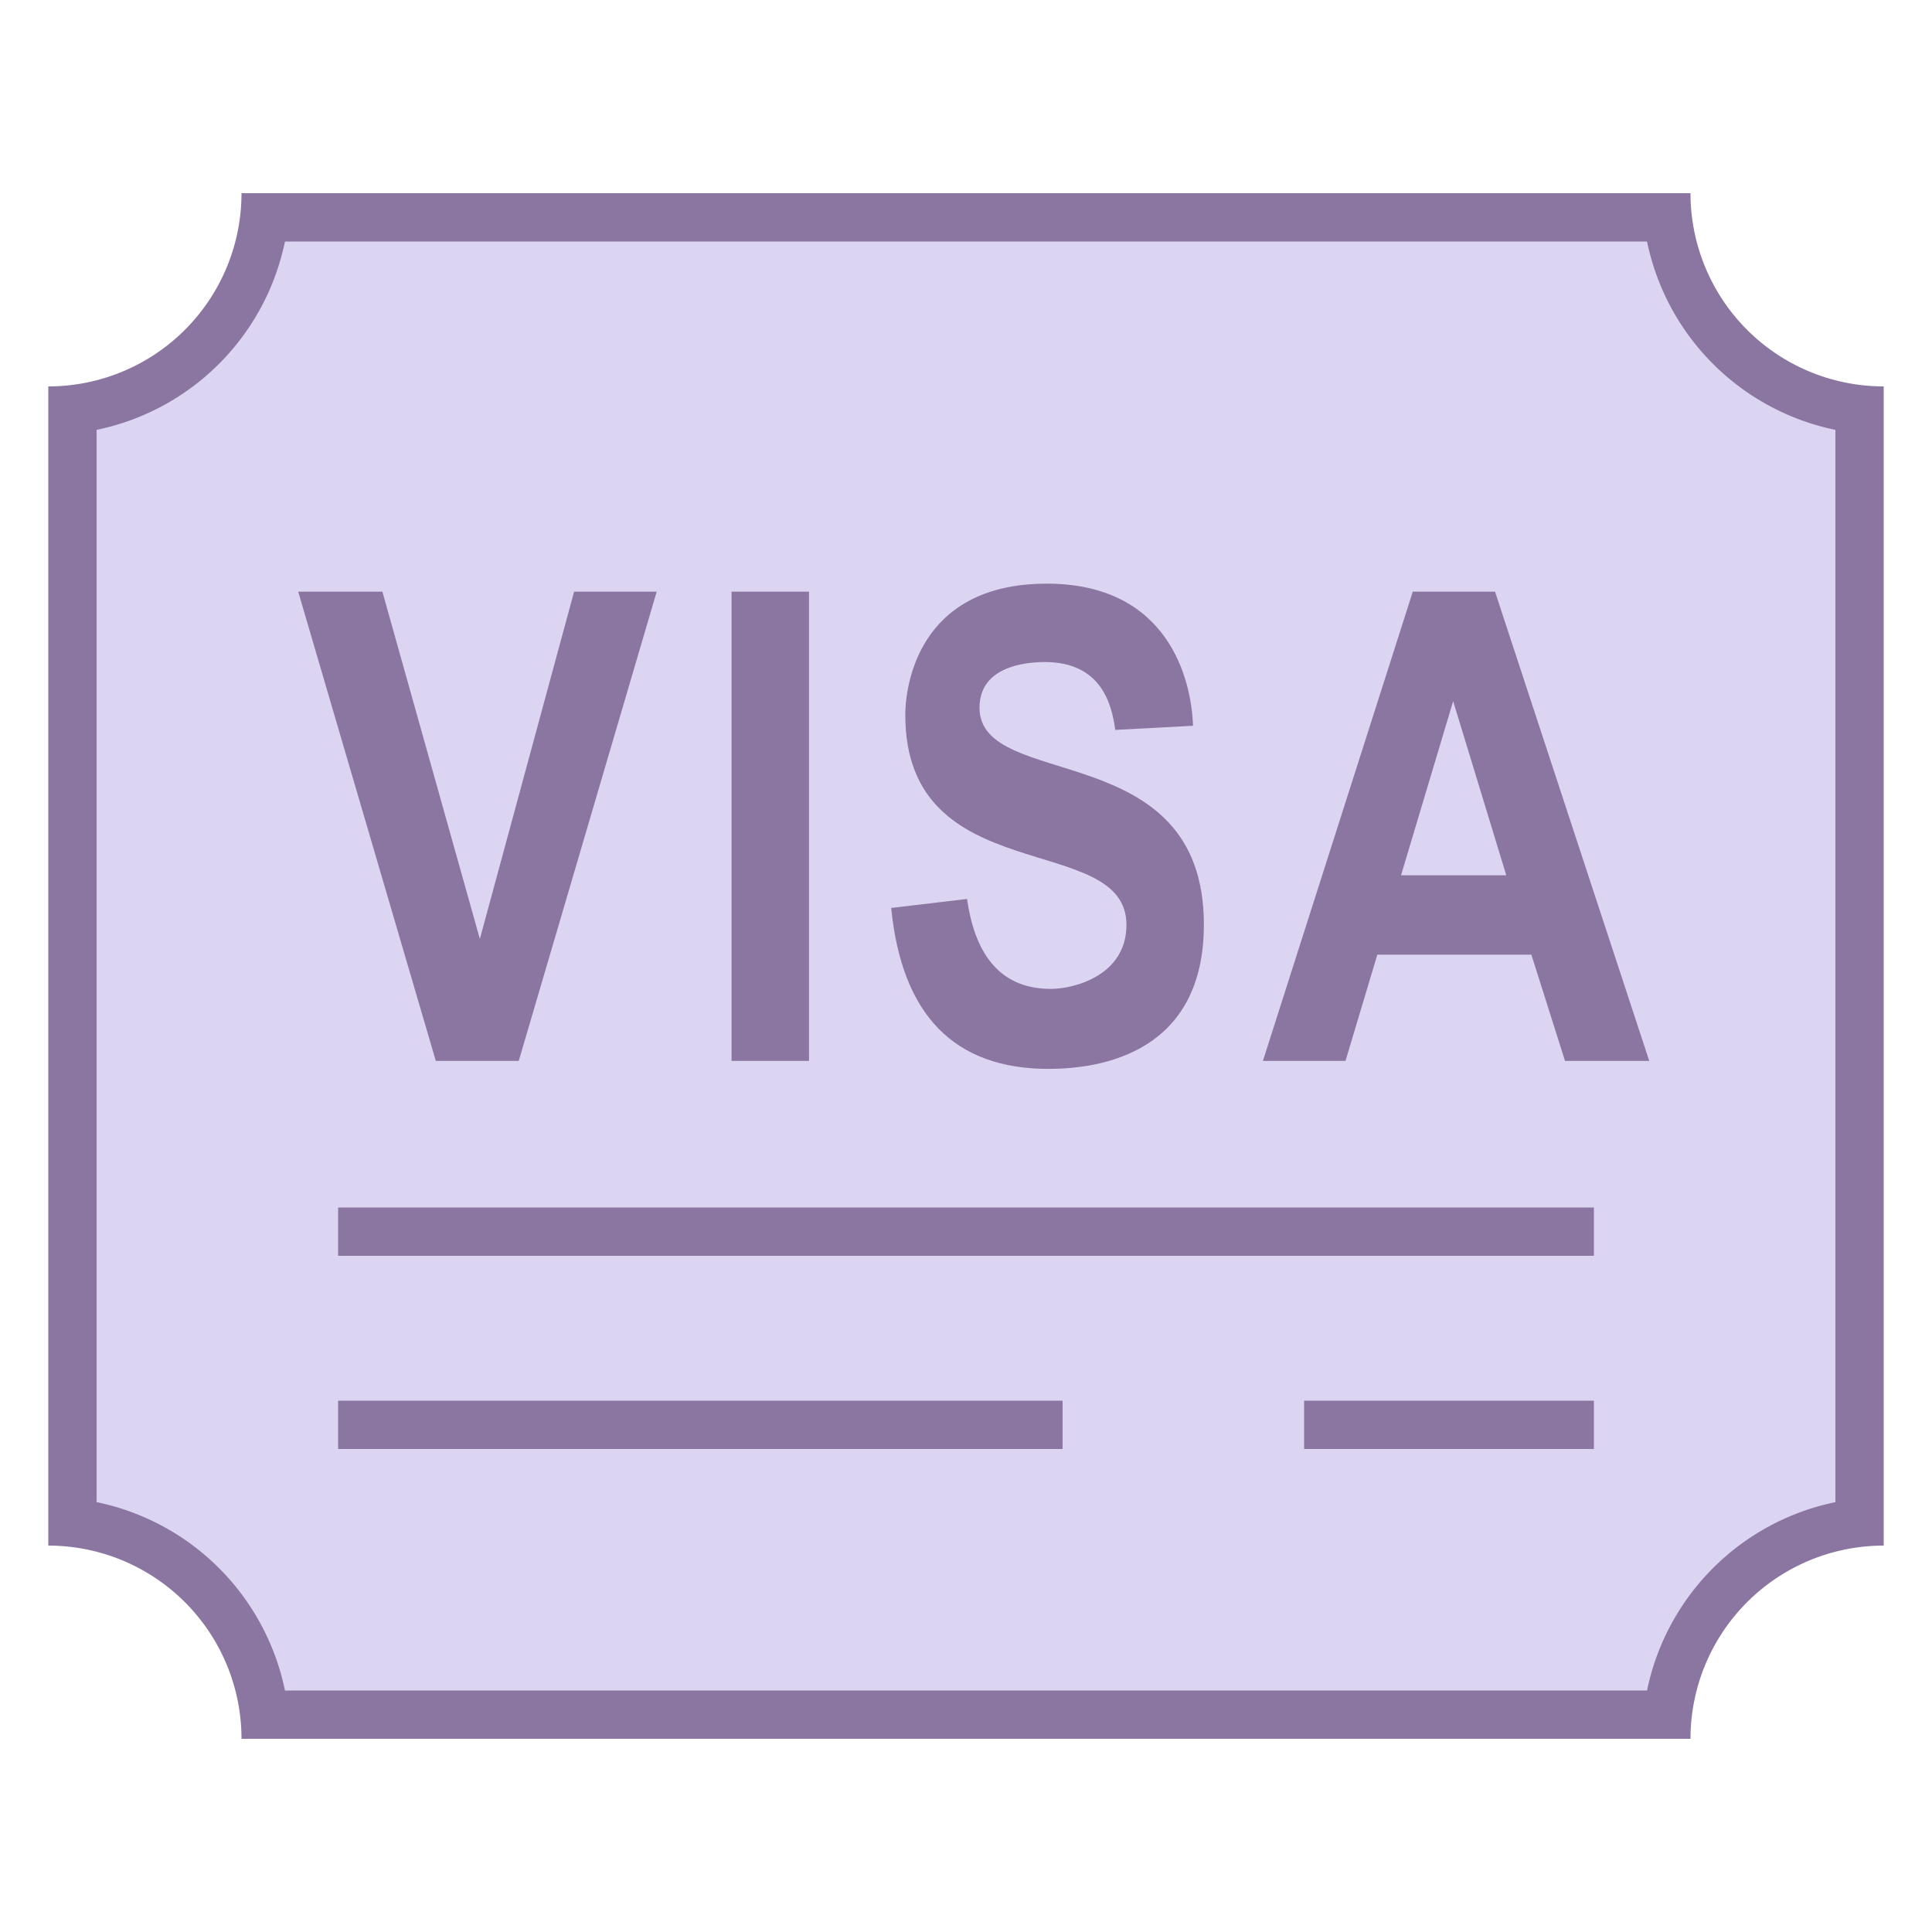 <svg viewBox="0 0 40 40" xmlns="http://www.w3.org/2000/svg"><path d="M5.473 35.5A4.508 4.508 0 001.5 31.528V8.472A4.509 4.509 0 005.473 4.5h29.055a4.508 4.508 0 003.973 3.972v23.056a4.51 4.51 0 00-3.973 3.972H5.473z" fill="#dcd5f2"></path><path d="M34.1 5A5.017 5.017 0 0038 8.9v22.2a5.017 5.017 0 00-3.9 3.9H5.9A5.017 5.017 0 002 31.1V8.9A5.018 5.018 0 005.9 5h28.2m.9-1H5a4 4 0 01-4 4v24a4 4 0 014 4h30a4 4 0 014-4V8a4 4 0 01-4-4z" fill="#8b75a1"></path><g fill="#8b75a1"><path d="M9.023 21.965L6.174 12.25h1.743l2.018 7.19 1.951-7.19h1.71l-2.856 9.715H9.023zM15.146 21.965V12.25h1.604v9.715h-1.604zM34.146 21.965h-1.744l-.697-2.2h-3.189l-.659 2.2h-1.71l3.103-9.715h1.703l3.193 9.715zm-2.96-3.843l-1.1-3.605-1.079 3.605h2.179z"></path></g><path d="M18.451 18.798l1.571-.186c.176 1.241.755 1.862 1.736 1.862.486 0 1.564-.282 1.564-1.325 0-1.967-4.579-.687-4.579-4.35 0-.53.222-2.715 2.929-2.715 2.526 0 2.998 1.997 3.028 2.942l-1.61.086c-.07-.522-.284-1.405-1.458-1.405-.433 0-1.352.105-1.352.945 0 1.743 4.645.575 4.645 4.49 0 2.644-2.11 2.988-3.214 2.988-1.952.001-3.039-1.11-3.26-3.332z" fill="#8b75a1"></path><path fill="#dcd5f2" stroke="#8b75a1" stroke-linecap="square" stroke-miterlimit="10" d="M7.5 25.5h25M7.5 29.5h14M27.5 29.5h5"></path></svg>